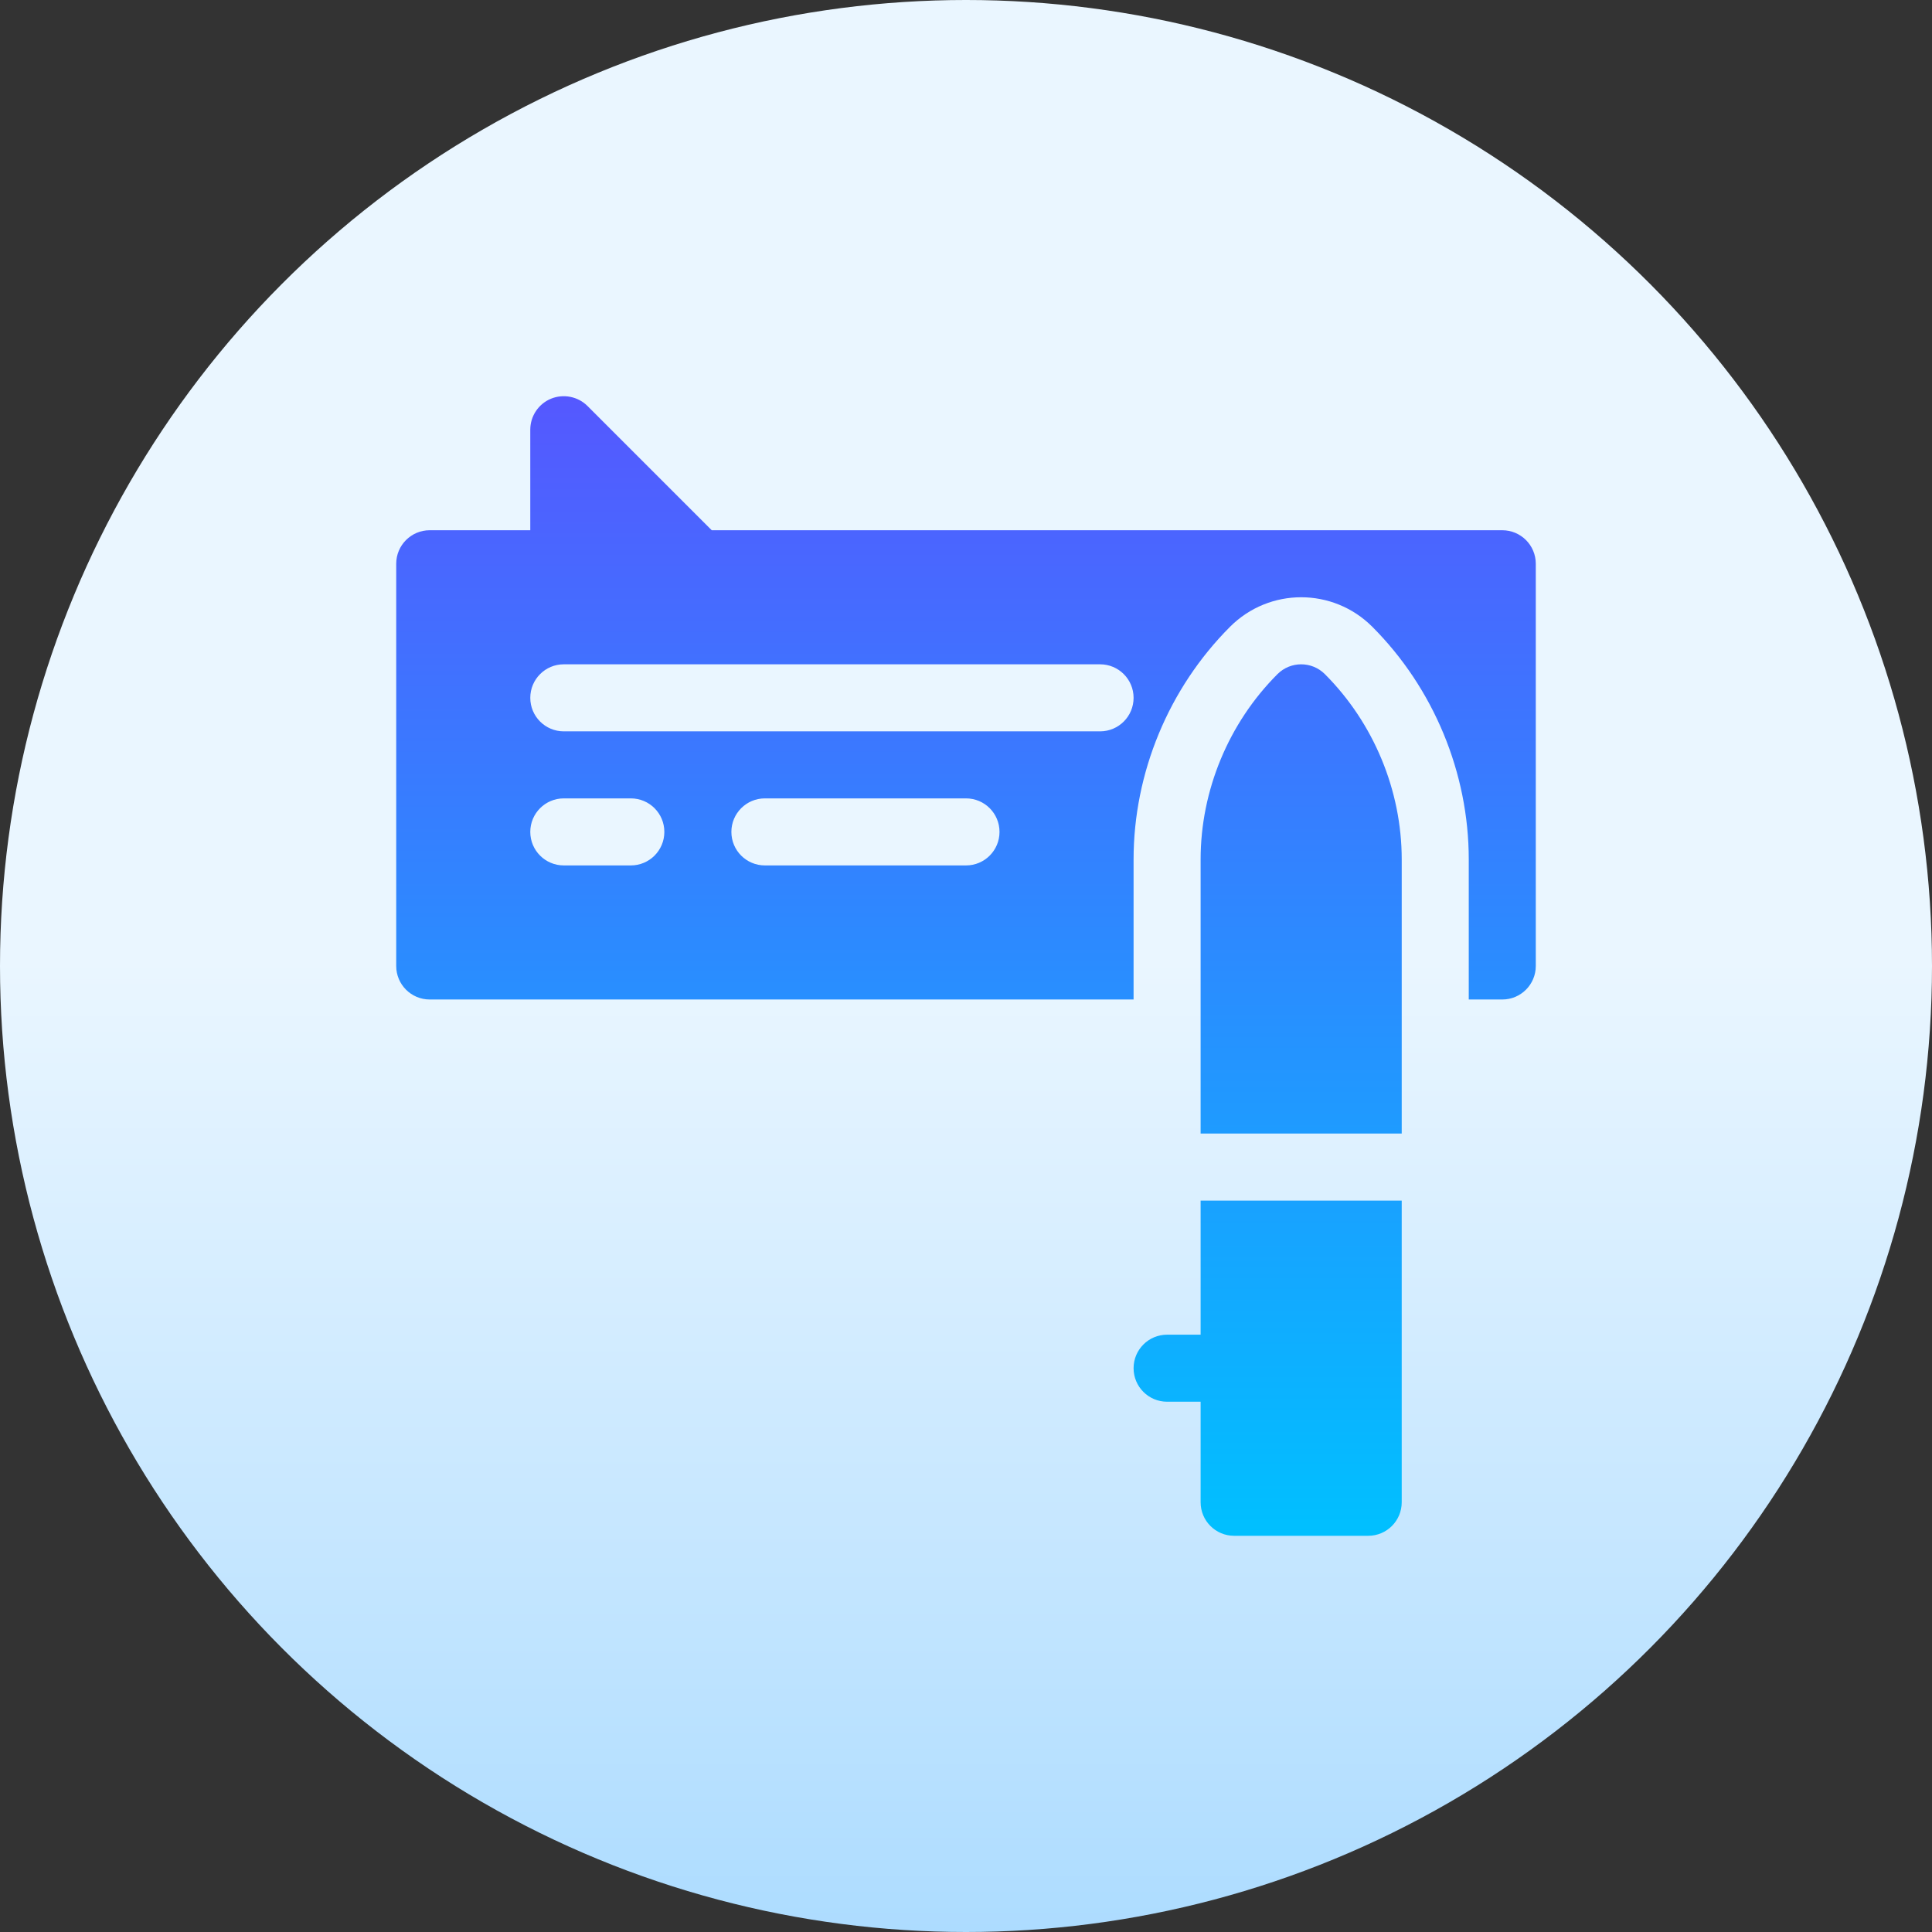 <svg id="Capa_1" enable-background="new 0 0 512 512" height="512" viewBox="0 0 512 512" width="512" xmlns="http://www.w3.org/2000/svg" xmlns:xlink="http://www.w3.org/1999/xlink"><rect x="0" y="0" width="512" height="512" fill="#333333" stroke="none"/><linearGradient id="SVGID_1_" gradientUnits="userSpaceOnUse" x1="256" x2="256" y1="512" y2="0"><stop offset="0" stop-color="#addcff"/><stop offset=".503" stop-color="#eaf6ff"/><stop offset="1" stop-color="#eaf6ff"/></linearGradient><linearGradient id="SVGID_2_" gradientUnits="userSpaceOnUse" x1="256" x2="256" y1="407" y2="105"><stop offset="0" stop-color="#00c0ff"/><stop offset="1" stop-color="#5558ff"/></linearGradient><g><g><circle cx="256" cy="256" fill="url(#SVGID_1_)" r="256"/></g><g><g><path d="m338.543 178.652c-12.942 12.942-20.367 30.847-20.367 49.098v72.658h53.294v-72.658c0-18.251-7.425-36.155-20.367-49.098-3.469-3.469-9.09-3.469-12.56 0zm-20.366 175.052h-8.882c-4.91 0-8.883 3.973-8.883 8.883s3.973 8.883 8.883 8.883h8.882v26.648c0 4.91 3.973 8.883 8.882 8.883h35.53c4.909 0 8.882-3.973 8.882-8.883v-79.944h-53.294zm79.941-213.185h-209.499l-32.927-32.928c-2.533-2.533-6.384-3.279-9.68-1.926-3.313 1.371-5.482 4.615-5.482 8.206v26.648h-26.647c-4.91 0-8.882 3.973-8.882 8.883v106.592c0 4.91 3.973 8.883 8.882 8.883h186.529v-37.127c0-22.935 9.316-45.402 25.572-61.658 10.421-10.421 27.269-10.412 37.681 0 16.255 16.256 25.572 38.723 25.572 61.658v37.127h8.882c4.91 0 8.882-3.973 8.882-8.883v-106.592c-.001-4.91-3.974-8.883-8.883-8.883zm-230.941 88.827h-17.765c-4.909 0-8.882-3.973-8.882-8.883s3.973-8.883 8.882-8.883h17.765c4.909 0 8.882 3.973 8.882 8.883s-3.973 8.883-8.882 8.883zm88.823 0h-53.294c-4.909 0-8.882-3.973-8.882-8.883s3.973-8.883 8.882-8.883h53.294c4.91 0 8.882 3.973 8.882 8.883s-3.972 8.883-8.882 8.883zm35.529-35.531h-142.117c-4.909 0-8.882-3.973-8.882-8.883s3.973-8.883 8.882-8.883h142.118c4.91 0 8.882 3.973 8.882 8.883 0 4.911-3.973 8.883-8.883 8.883z" fill="url(#SVGID_2_)"/></g></g></g></svg>